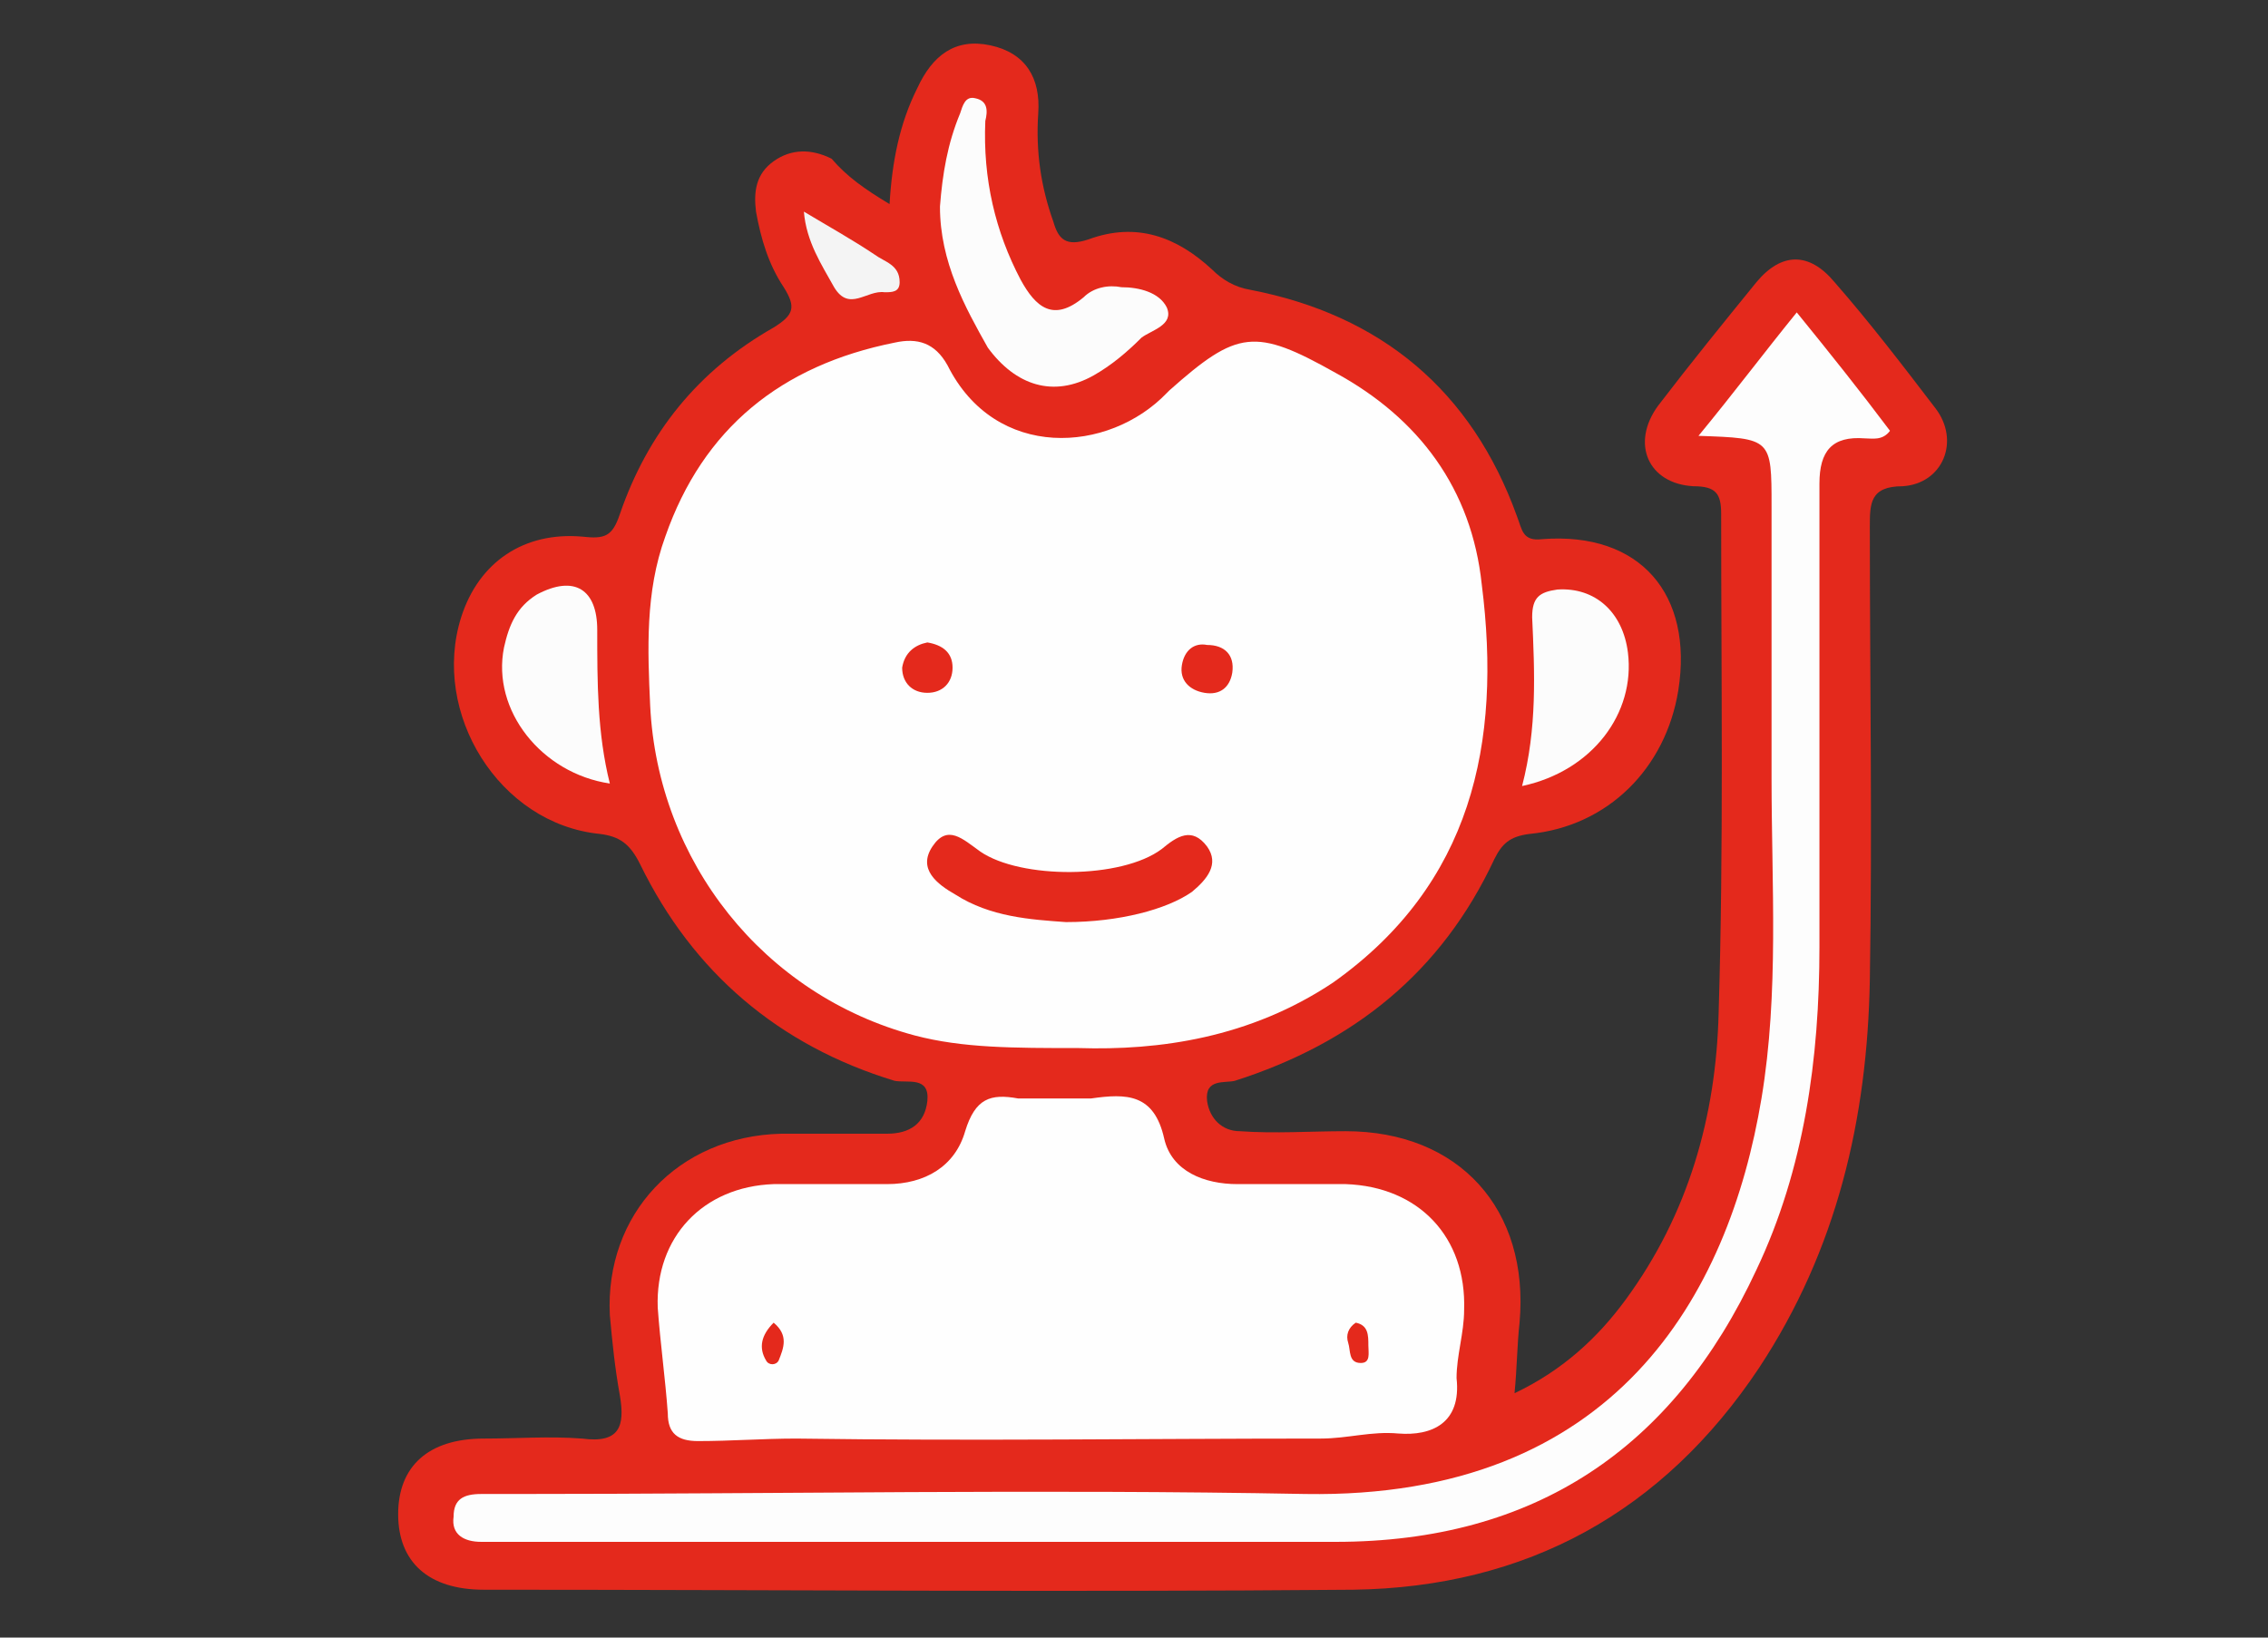 <?xml version="1.0" encoding="utf-8"?>
<!-- Generator: Adobe Illustrator 26.5.0, SVG Export Plug-In . SVG Version: 6.00 Build 0)  -->
<svg version="1.1" id="Capa_1" xmlns="http://www.w3.org/2000/svg" xmlns:xlink="http://www.w3.org/1999/xlink" x="0px" y="0px"
	 viewBox="0 0 90 65" style="enable-background:new 0 0 90 65;" xml:space="preserve">
<rect x="0" y="0" width="90" height="65" fill="#333333" stroke="none"/>
<style type="text/css">
	.st0{fill:#E4291C;}
	.st1{fill:#FEFEFE;}
	.st2{fill:#FDFDFD;}
	.st3{fill:#FCFCFC;}
	.st4{fill:#F4F4F4;}
</style>
<path class="st0" d="M35.3,8.1c0.1-1.7,0.4-3.2,1.1-4.6c0.6-1.3,1.5-2,2.9-1.7c1.4,0.3,2,1.3,1.9,2.7c-0.1,1.5,0.1,2.9,0.6,4.3
	c0.2,0.7,0.5,1,1.4,0.7c1.9-0.7,3.5-0.1,4.9,1.2c0.4,0.4,0.9,0.7,1.5,0.8c5.2,1,8.8,4,10.6,9c0.2,0.5,0.2,1,1,0.9
	c3.9-0.3,6,2.2,5.4,6c-0.5,3.1-2.8,5.4-5.9,5.7c-0.8,0.1-1.1,0.4-1.4,1c-2.1,4.5-5.6,7.3-10.3,8.8c-0.4,0.1-1.2-0.1-1.1,0.8
	c0.1,0.7,0.6,1.2,1.3,1.2c1.4,0.1,2.8,0,4.2,0c4.5,0,7.3,3.1,6.9,7.6c-0.1,0.9-0.1,1.8-0.2,2.8c1.9-0.9,3.3-2.2,4.4-3.7
	c2.5-3.4,3.6-7.3,3.7-11.4c0.2-6.6,0.1-13.2,0.1-19.8c0-0.8-0.2-1.1-1.1-1.1c-1.8-0.1-2.5-1.7-1.4-3.2c1.3-1.7,2.6-3.3,3.9-4.9
	c1-1.2,2.1-1.2,3.1,0c1.4,1.6,2.7,3.3,4,5c1,1.3,0.3,3-1.3,3.1c-1.3,0-1.3,0.7-1.3,1.6c0,6,0.1,12,0,18c-0.1,5.5-1.3,10.7-4.4,15.4
	c-3.8,5.7-9.2,8.7-16.1,8.8c-11.5,0.1-23,0-34.5,0c-2.2,0-3.4-1.1-3.4-3c0-1.9,1.2-3,3.4-3c1.3,0,2.6-0.1,3.9,0
	c1.5,0.2,1.7-0.5,1.5-1.7c-0.2-1.1-0.3-2.1-0.4-3.2C24,48.2,26.9,45.1,31,45c1.4,0,2.8,0,4.2,0c0.9,0,1.5-0.4,1.6-1.3
	c0.1-1-0.8-0.7-1.3-0.8c-4.6-1.4-8-4.3-10.1-8.6c-0.4-0.8-0.8-1.1-1.6-1.2c-4-0.4-6.7-4.8-5.5-8.6c0.7-2.2,2.5-3.4,4.8-3.2
	c0.9,0.1,1.2,0,1.5-0.9c1.1-3.2,3.1-5.7,6.1-7.4c0.8-0.5,0.9-0.8,0.4-1.6c-0.6-0.9-0.9-1.9-1.1-3c-0.1-0.8,0-1.5,0.7-2
	c0.7-0.5,1.5-0.5,2.3-0.1C33.6,7,34.3,7.5,35.3,8.1z"/>
<path class="st1" d="M42.8,41.6c-2.6,0-4.6,0-6.5-0.5c-6-1.6-10.2-6.9-10.5-13.1c-0.1-2.2-0.2-4.5,0.6-6.7c1.5-4.3,4.6-6.8,9.1-7.7
	c0.9-0.2,1.6,0,2.1,0.9c1.9,3.8,6.4,3.5,8.7,1.1c0,0,0.1-0.1,0.1-0.1c2.7-2.4,3.4-2.5,6.6-0.7c3.3,1.8,5.4,4.6,5.8,8.4
	c0.8,6.3-0.4,11.9-5.9,15.8C49.6,41.2,46,41.7,42.8,41.6z"/>
<path class="st1" d="M42.2,43.6c0.4,0,0.8,0,1.1,0c1.4-0.2,2.5-0.2,2.9,1.6c0.3,1.3,1.6,1.8,2.9,1.8c1.4,0,2.9,0,4.3,0
	c2.9,0.1,4.8,2.1,4.7,5c0,0.9-0.3,1.8-0.3,2.7c0.2,1.8-1,2.3-2.3,2.2c-1.1-0.1-2,0.2-3.1,0.2c-6.9,0-13.8,0.1-20.8,0
	c-1.3,0-2.6,0.1-3.9,0.1c-0.8,0-1.2-0.3-1.2-1.1c-0.1-1.4-0.3-2.8-0.4-4.2c-0.1-2.8,1.8-4.8,4.6-4.9c1.5,0,3,0,4.5,0
	c1.5,0,2.7-0.7,3.1-2.1c0.4-1.3,1-1.5,2.1-1.3C41.2,43.6,41.7,43.6,42.2,43.6C42.2,43.6,42.2,43.6,42.2,43.6z"/>
<path class="st2" d="M67.4,17.3c1.4-1.7,2.6-3.3,3.9-4.9c1.3,1.6,2.5,3.1,3.7,4.7c-0.3,0.4-0.7,0.3-1,0.3c-1.3-0.1-1.8,0.5-1.8,1.8
	c0,6.1,0,12.2,0,18.4c0,4.4-0.6,8.8-2.5,12.8c-3.3,7.1-8.8,10.8-16.7,10.8c-10.9,0-21.9,0-32.8,0c-0.4,0-0.8,0-1.1,0
	c-0.7,0-1.2-0.3-1.1-1c0-0.7,0.4-0.9,1.1-0.9c0.4,0,0.9,0,1.3,0c10.5,0,20.9-0.2,31.4,0c12.3,0.2,16.8-7.9,18.1-15.7
	c0.7-4.2,0.4-8.5,0.4-12.7c0-3.6,0-7.2,0-10.8C70.3,17.4,70.3,17.4,67.4,17.3z"/>
<path class="st3" d="M37.3,8.2c0.1-1.3,0.3-2.5,0.8-3.7c0.1-0.3,0.2-0.7,0.6-0.6c0.5,0.1,0.5,0.5,0.4,0.9c-0.1,2.3,0.4,4.4,1.4,6.3
	c0.6,1.1,1.3,1.7,2.5,0.7c0.4-0.4,1-0.5,1.5-0.4c0.7,0,1.5,0.2,1.8,0.8c0.3,0.7-0.6,0.9-1,1.2c-0.6,0.6-1.2,1.1-1.9,1.5
	c-1.6,0.9-3.1,0.4-4.2-1.1C38.3,12.2,37.3,10.4,37.3,8.2z"/>
<path class="st3" d="M60.4,31.2c0.6-2.3,0.5-4.5,0.4-6.7c0-0.8,0.3-1,1-1.1c1.5-0.1,2.6,0.9,2.8,2.5C64.9,28.3,63.2,30.6,60.4,31.2z
	"/>
<path class="st3" d="M24.2,31.1c-2.7-0.4-4.7-2.9-4.2-5.4c0.2-0.9,0.5-1.6,1.3-2.1c1.5-0.8,2.4-0.2,2.4,1.4
	C23.7,27.1,23.7,29.1,24.2,31.1z"/>
<path class="st4" d="M31.9,8.4c1,0.6,1.9,1.1,2.8,1.7c0.4,0.3,1,0.4,1,1.1c0,0.4-0.3,0.4-0.6,0.4c-0.7-0.1-1.4,0.8-2-0.2
	C32.6,10.5,32,9.6,31.9,8.4z"/>
<path class="st0" d="M42.3,36.6c-1.4-0.1-3-0.2-4.4-1.1c-0.7-0.4-1.5-1-0.9-1.9c0.6-0.9,1.2-0.3,1.9,0.2c1.6,1.1,5.6,1.1,7.2-0.1
	c0.6-0.5,1.2-0.9,1.8-0.1c0.5,0.7,0,1.3-0.6,1.8C46.3,36.1,44.4,36.6,42.3,36.6z"/>
<path class="st0" d="M36.8,25.5c0.6,0.1,1,0.4,1,1c0,0.6-0.4,1-1,1c-0.6,0-1-0.4-1-1C35.9,25.9,36.3,25.6,36.8,25.5z"/>
<path class="st0" d="M48.9,26.7c-0.1,0.6-0.5,0.9-1.1,0.8c-0.6-0.1-1-0.5-0.9-1.1c0.1-0.6,0.5-0.9,1-0.8C48.6,25.6,49,26,48.9,26.7z
	"/>
<path class="st0" d="M30.7,52.5c0.6,0.5,0.4,1,0.2,1.5c-0.1,0.2-0.4,0.2-0.5,0C30.1,53.5,30.2,53,30.7,52.5z"/>
<path class="st0" d="M53.8,52.5c0.5,0.1,0.5,0.5,0.5,0.9c0,0.3,0.1,0.7-0.3,0.7c-0.5,0-0.4-0.5-0.5-0.8C53.4,53,53.5,52.7,53.8,52.5
	z"/>
</svg>
